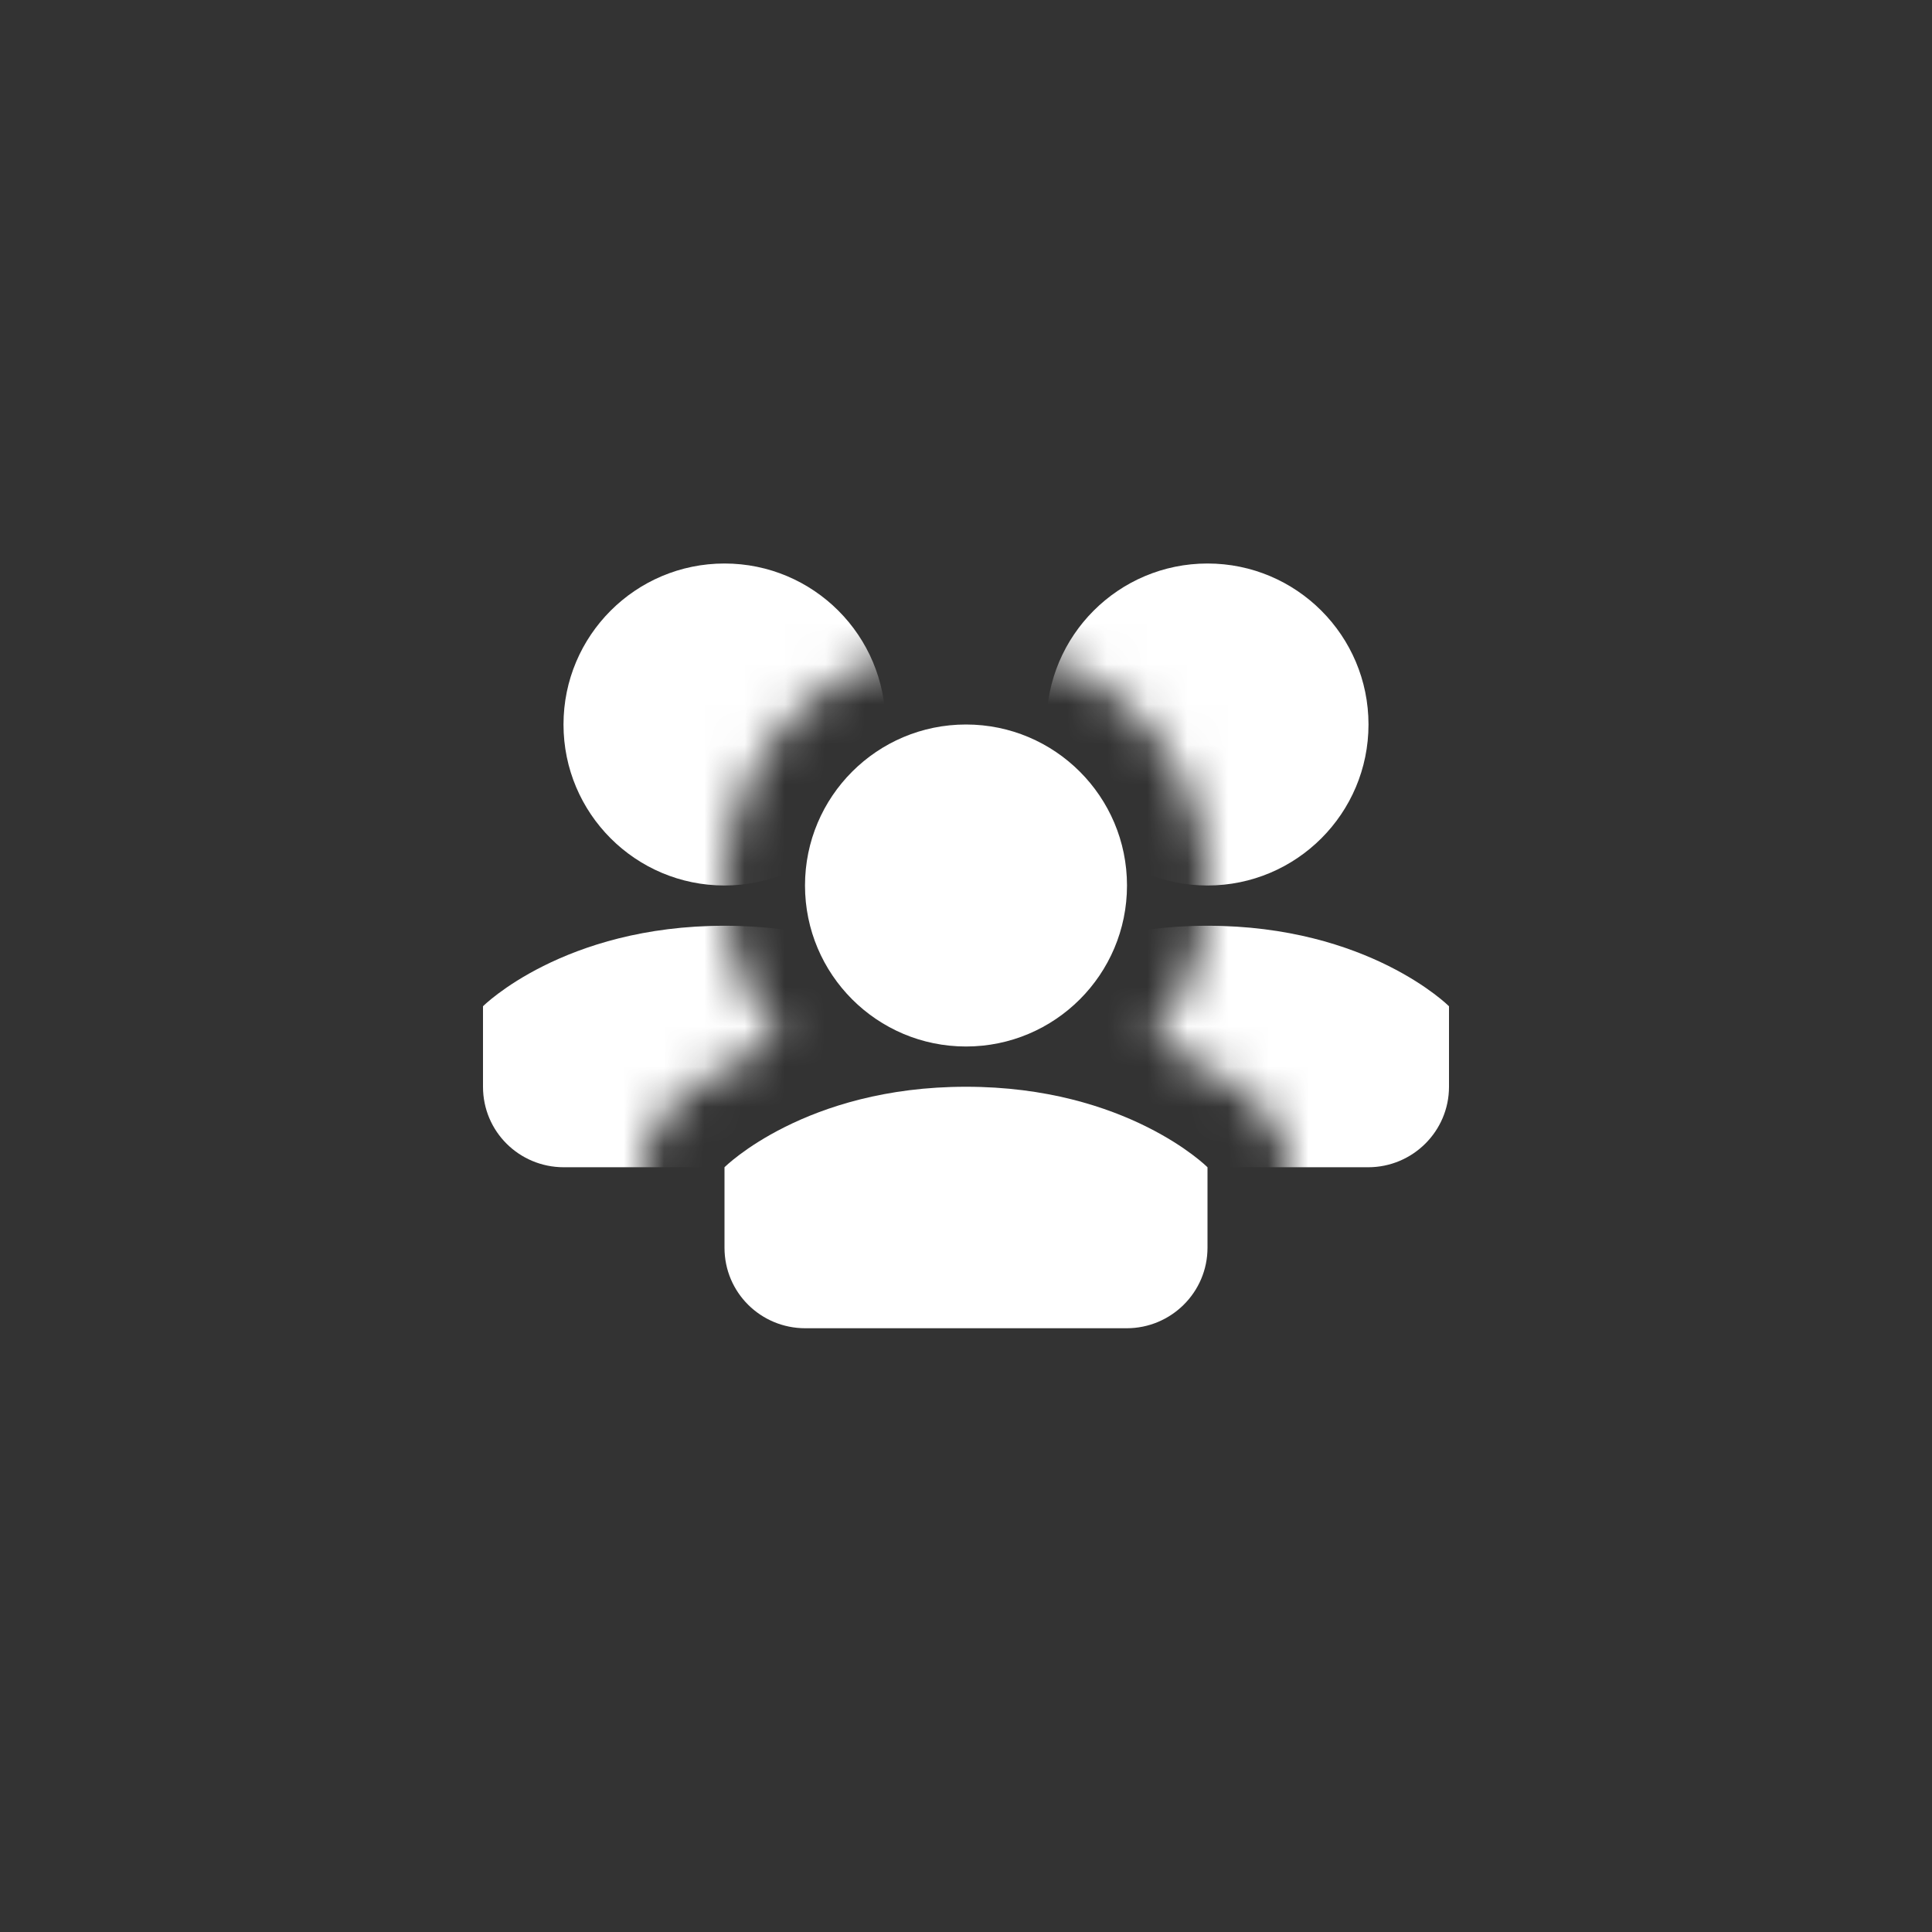 <?xml version="1.0" encoding="UTF-8" standalone="no"?>
<svg width="48px" height="48px" viewBox="0 0 48 48" version="1.1" xmlns="http://www.w3.org/2000/svg" xmlns:xlink="http://www.w3.org/1999/xlink">
    <rect x="0" y="0" width="48" height="48" fill="#333333" stroke="none"/>
    <!-- Generator: Sketch 3.6.1 (26313) - http://www.bohemiancoding.com/sketch -->
    <title>sideGroups</title>
    <desc>Created with Sketch.</desc>
    <defs>
        <path d="M11.4,17.853 C11.127,17.963 10.862,18.083 10.606,18.211 C9.651,18.689 8.98,19.192 8.586,19.586 C8.211,19.961 8,20.47 8,21 L8,23 C8,25.217 9.795,27 12.009,27 L19.991,27 C22.201,27 24,25.211 24,23 L24,21 C24,20.47 23.789,19.961 23.414,19.586 C23.02,19.192 22.349,18.689 21.394,18.211 C21.138,18.083 20.873,17.963 20.6,17.853 C21.474,16.811 22,15.467 22,14 C22,10.686 19.314,8 16,8 C12.686,8 10,10.686 10,14 C10,15.467 10.526,16.811 11.4,17.853 Z M0,0 L32,0 L32,32 L0,32 L0,0 Z" id="path-1"></path>
    </defs>
    <g id="Assets" stroke="none" stroke-width="1" fill="none" fill-rule="evenodd">
        <g id="Group" transform="translate(-144, 0)">
            <g id="sideGroups" transform="translate(144, 0)">
                <g id="GroupChat" transform="translate(8, 8)">
                    <g id="Group-4">
                        <mask id="mask-2" fill="white">
                            <use xlink:href="#path-1"></use>
                        </mask>
                        <use id="Mask" xlink:href="#path-1"></use>
                        <path d="M22,14 C24.209,14 26,12.209 26,10 C26,7.791 24.209,6 22,6 C19.791,6 18,7.791 18,10 C18,12.209 19.791,14 22,14 Z M16,17 C16,17 18,15 22,15 C26,15 28,17 28,17 L28,19 C28,20.105 27.098,21 25.991,21 L18.009,21 C16.899,21 16,20.112 16,19 L16,17 Z" id="Oval-108" fill="#FFFFFF" mask="url(#mask-2)"></path>
                        <path d="M10,14 C12.209,14 14,12.209 14,10 C14,7.791 12.209,6 10,6 C7.791,6 6,7.791 6,10 C6,12.209 7.791,14 10,14 Z M4,17 C4,17 6,15 10,15 C14,15 16,17 16,17 L16,19 C16,20.105 15.098,21 13.991,21 L6.009,21 C4.899,21 4,20.112 4,19 L4,17 Z" id="Oval-108" fill="#FFFFFF" mask="url(#mask-2)"></path>
                    </g>
                    <path d="M10,21 C10,21 12,19 16,19 C20,19 22,21 22,21 L22,23 C22,24.105 21.098,25 19.991,25 L12.009,25 C10.899,25 10,24.112 10,23 L10,21 Z M16,18 C18.209,18 20,16.209 20,14 C20,11.791 18.209,10 16,10 C13.791,10 12,11.791 12,14 C12,16.209 13.791,18 16,18 Z" id="Oval-108" fill="#FFFFFF"></path>
                </g>
            </g>
        </g>
    </g>
</svg>